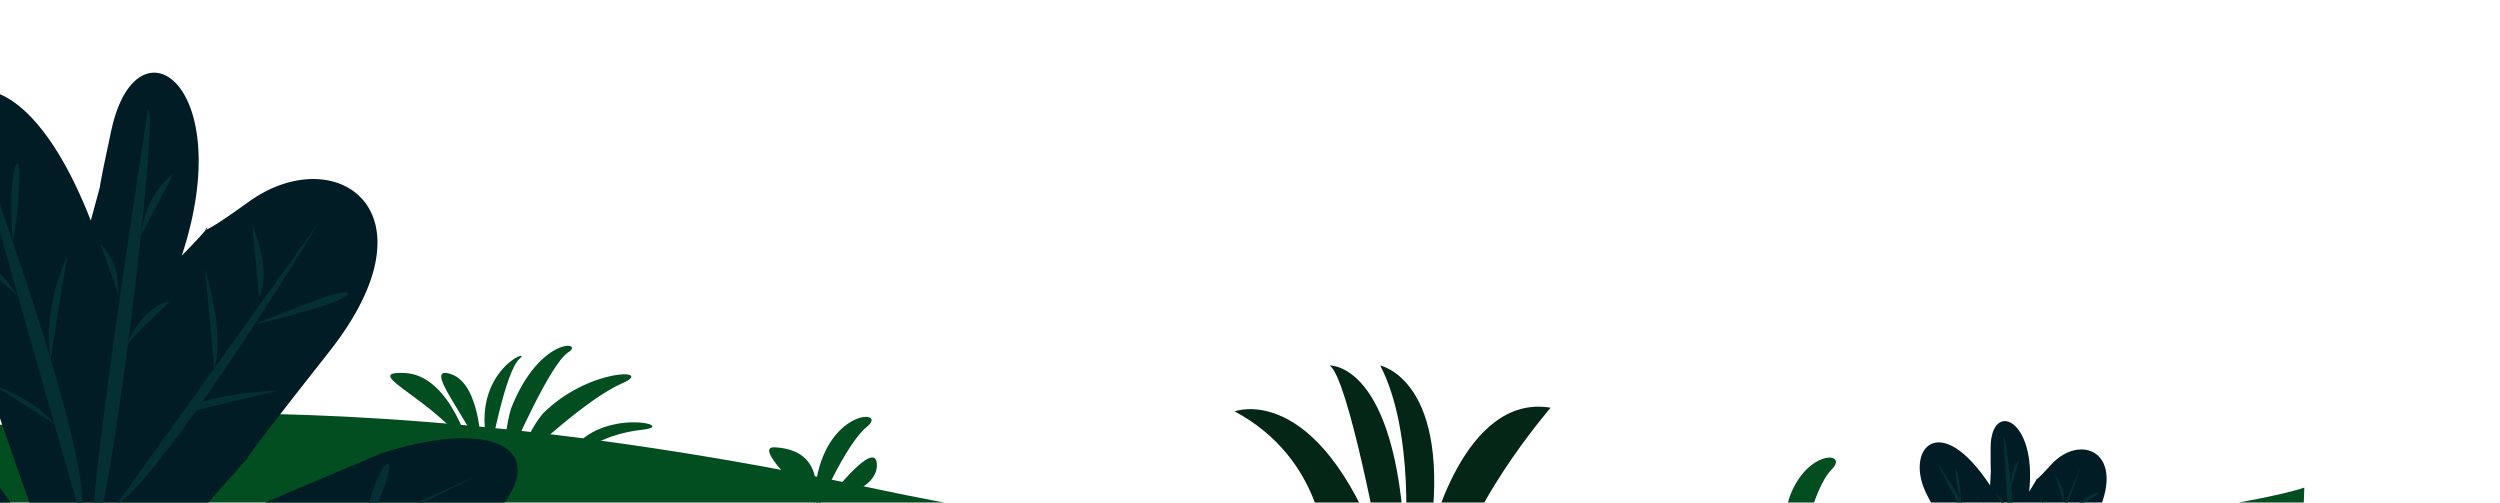<svg id="Layer_1" data-name="Layer 1" xmlns="http://www.w3.org/2000/svg" xmlns:xlink="http://www.w3.org/1999/xlink" viewBox="0 0 1362.8 273.93"><defs><style>.cls-1{fill:none;}.cls-2{clip-path:url(#clip-path);}.cls-3{fill:url(#linear-gradient);}.cls-4{fill:#024e20;}.cls-5{fill:#032616;}.cls-6{fill:#011c24;}.cls-7{fill:#042f33;}</style><clipPath id="clip-path"><rect class="cls-1" y="-626.07" width="1600" height="900"/></clipPath><linearGradient id="linear-gradient" x1="205.61" y1="415.14" x2="944.4" y2="244.61" gradientUnits="userSpaceOnUse"><stop offset="0.02" stop-color="#024e20"/><stop offset="0.82" stop-color="#024e20"/><stop offset="0.94" stop-color="#024e20"/></linearGradient></defs><g class="cls-2"><path class="cls-3" d="M-41.74,238.07s185.87-42.9,519.94,28.59,731.45,15.46,777.94-.88c-1.52,50.15-5.61,98.47-9.49,143.24L-41.74,407.6Z"/><path class="cls-4" d="M980.79,304s7.19-37.72,17.66-48.06c9-8.87-10-11.29-20.72,9.86S980.79,304,980.79,304Z"/><path class="cls-4" d="M450.57,273.18S478.83,267.78,478,253,450.57,273.18,450.57,273.18Z"/><path class="cls-4" d="M445.08,279.18s15.69-37.09,27.47-46.53-20.41-10.21-27.47,28.61Z"/><path class="cls-4" d="M443.9,274.18s7.92-28.86-21.59-30.35C409,243.16,443.9,274.18,443.9,274.18Z"/><path class="cls-4" d="M317.77,246.11s11-9.48,32.18-11.82-22.76-12.45-38.46,11.82C311.49,246.11,304.43,256.9,317.77,246.11Z"/><path class="cls-4" d="M288,247.46s32.18-30.34,51-38.43-18.06-8.77-43.17,16.52C295.8,225.55,283.24,240.72,288,247.46Z"/><path class="cls-4" d="M278.53,247.46s21.38-49.22,31.1-55.29-15.4-9.44-31.1,30.68C278.53,222.85,272.25,244.09,278.53,247.46Z"/><path class="cls-4" d="M267.15,247.46s8.24-45.18,16.09-51.92S253.41,203,267.15,247.46Z"/><path class="cls-4" d="M262.44,247.46S262.83,209.82,246,204,255.77,228.58,262.44,247.46Z"/><path class="cls-4" d="M256.94,247.46s-10.59-43.13-36.5-44.15S240.85,219.14,256.94,247.46Z"/><path class="cls-4" d="M254.72,247.46s-13.87-17.53-37.42-16.18S249,242.07,254.72,247.46Z"/><path class="cls-5" d="M717.07,354.25s-.77-62-72.61-44c0,0,32.45-50,78-10,0,0-.77-50-49.44-76,0,0,44.44-17,79.39,76,0,0-17.59-95-27.63-101,0,0,36.56-2,41.07,98,0,0,5.69-61-13.44-98,0,0,39.68,8,26.88,95,0,0,18.1-80,66-72,0,0-50.92,59-52.11,98,0,0,28.16-39,60.6-27,0,0-58.64,35-60.6,69l-34.41,25Z"/><path class="cls-6" d="M-44.5,341.18S-208.18,296.59-207,251.86s137.07,31.81,190.59,76.46C-172.24,143.18-91.8,248.39-135.68,185.73S-131.89,92-53.62,187c62.68,92.1,81.16,119,81.16,119S-18.16,181-36,115s40.44-110,85.5,5.23C59.41,83.94,60.3,80.35,60.3,80.35s-13.37,54.62.36-9.23S130,45.7,99.1,139.35c33.59-34.25-10.57,4.57,36.5-29.36s104.71,4.5,44,81.55-42.11,55.37-42.11,55.37l-42.55,48,112.5-47.62c77-25.28,110.07,9.47,23,64-56.22,28-103.93,49.08-103.93,49.08s48-.68,126-5.23,77.16,61.41-11.75,59.7C137.42,387.1-44.5,341.18-44.5,341.18"/><path class="cls-7" d="M72.66,343.12,259.9,259.33S99.31,341.6,72.66,343.12"/><path class="cls-7" d="M62.73,276.08,174.94,119.65S91.27,257.42,62.73,276.08"/><path class="cls-7" d="M80.69,59.67S48.13,266.4,50.19,296c9.37-10,36.74-232.07,30.5-236.3"/><path class="cls-7" d="M44.06,281.68S-12.75,83.59-13.79,75.88s67.6,179.46,57.85,205.8"/><path class="cls-7" d="M-124.52,157.89S-3.29,325.45,13.11,340.66c0,0-122.77-179.32-137.63-182.77"/><path class="cls-7" d="M98.91,225.64l52.94-12.78s-44.95,1.64-52.94,12.78"/><path class="cls-7" d="M116.75,200.78s-4.21-47.88-5-53.14,11.38,34.89,5,53.14"/><path class="cls-7" d="M138.76,176.88s49.61-11.39,50.8-16.74-43.95,14-50.8,16.74"/><path class="cls-7" d="M141.23,161.89l-3.8-39.34s11.23,24.23,3.8,39.34"/><path class="cls-7" d="M197.51,287.25S204.84,256.4,210.8,253s-7.35,31.6-13.29,34.26"/><path class="cls-7" d="M69.72,187.88c.33-2.51,23-23.61,23-23.61s-11.83.11-22.7,21.1"/><path class="cls-7" d="M64.3,160.28s-9.93-29.94-10.84-29.09,12.39,9.12,10.84,29.09"/><path class="cls-7" d="M76.81,128.55l17.8-33.8s-15.06,9.36-17.8,33.8"/><path class="cls-7" d="M27.61,195.64s8.3-53.74,9.23-56-14,25.47-9.23,56"/><path class="cls-7" d="M6.85,131.31s-2.29-31,1.64-40.83,1.41,31.93-1.64,40.83"/><path class="cls-7" d="M9.79,161.44l-33-28.95s19,7.39,33,28.95"/><path class="cls-7" d="M29.59,231.07-3.5,209.91s21.92,7.17,33.09,21.16"/><path class="cls-6" d="M1066.15,360.34s-68.79-3.89-72.1-21.76,57.14,1.06,82.18,14.28c-77.54-60.4-36.7-25.39-59.43-46.58s-6.41-37.56,32.71-6.44c32.68,31.3,42.29,40.44,42.29,40.44s-28.7-45.79-41.38-70.53,6.78-47.14,34.41-5.14c.89-15.24.94-16.74.94-16.74s-.7,22.83-.64-3.7,25.42-16,21,23.86c10.46-16.44-3.81,2.71,12-14.74s42-7.06,24.36,28.68-12,25.56-12,25.56l-12.85,22.67,40.67-28.42c28.46-16.54,44.54-5.53,14.55,23.47-20,15.86-37.14,28.27-37.14,28.27s19-4.31,49.62-12.71,35.84,17.88.37,24.71c-43.41-2.29-119.57-5.18-119.57-5.18"/><path class="cls-7" d="M1103.26,325.42l31.37-71.62s-21.61,61.8-31.37,71.62"/><path class="cls-7" d="M1092.12,237.93s4.52,84.88,7.84,96.46c2.87-4.78-5-95.31-7.84-96.46"/><path class="cls-7" d="M1096.31,329.23S1057,255.32,1056,252.35s42,65.59,40.36,76.88"/><path class="cls-7" d="M1118.36,291s-5.71-18.67-6.46-20.69,7.47,12.9,6.46,20.69"/><path class="cls-7" d="M1125.09,279.6s18.75-8.72,18.77-10.94-16.28,9.26-18.77,10.94"/><path class="cls-7" d="M1124.8,273.43,1120,258.12s6.51,8.68,4.83,15.31"/><path class="cls-7" d="M1094.11,279.28s-6.48-11-6.77-10.64,5.69,2.58,6.77,10.64"/><path class="cls-7" d="M1096.39,265.62l4.22-14.93s-5.19,5-4.22,14.93"/><path class="cls-7" d="M1082.51,296.43s-1.24-22.05-1-23-3.42,11.3,1,23"/><path class="cls-7" d="M1068.84,272.63s-3.54-12.14-2.8-16.36,3.26,12.56,2.8,16.36"/></g></svg>
